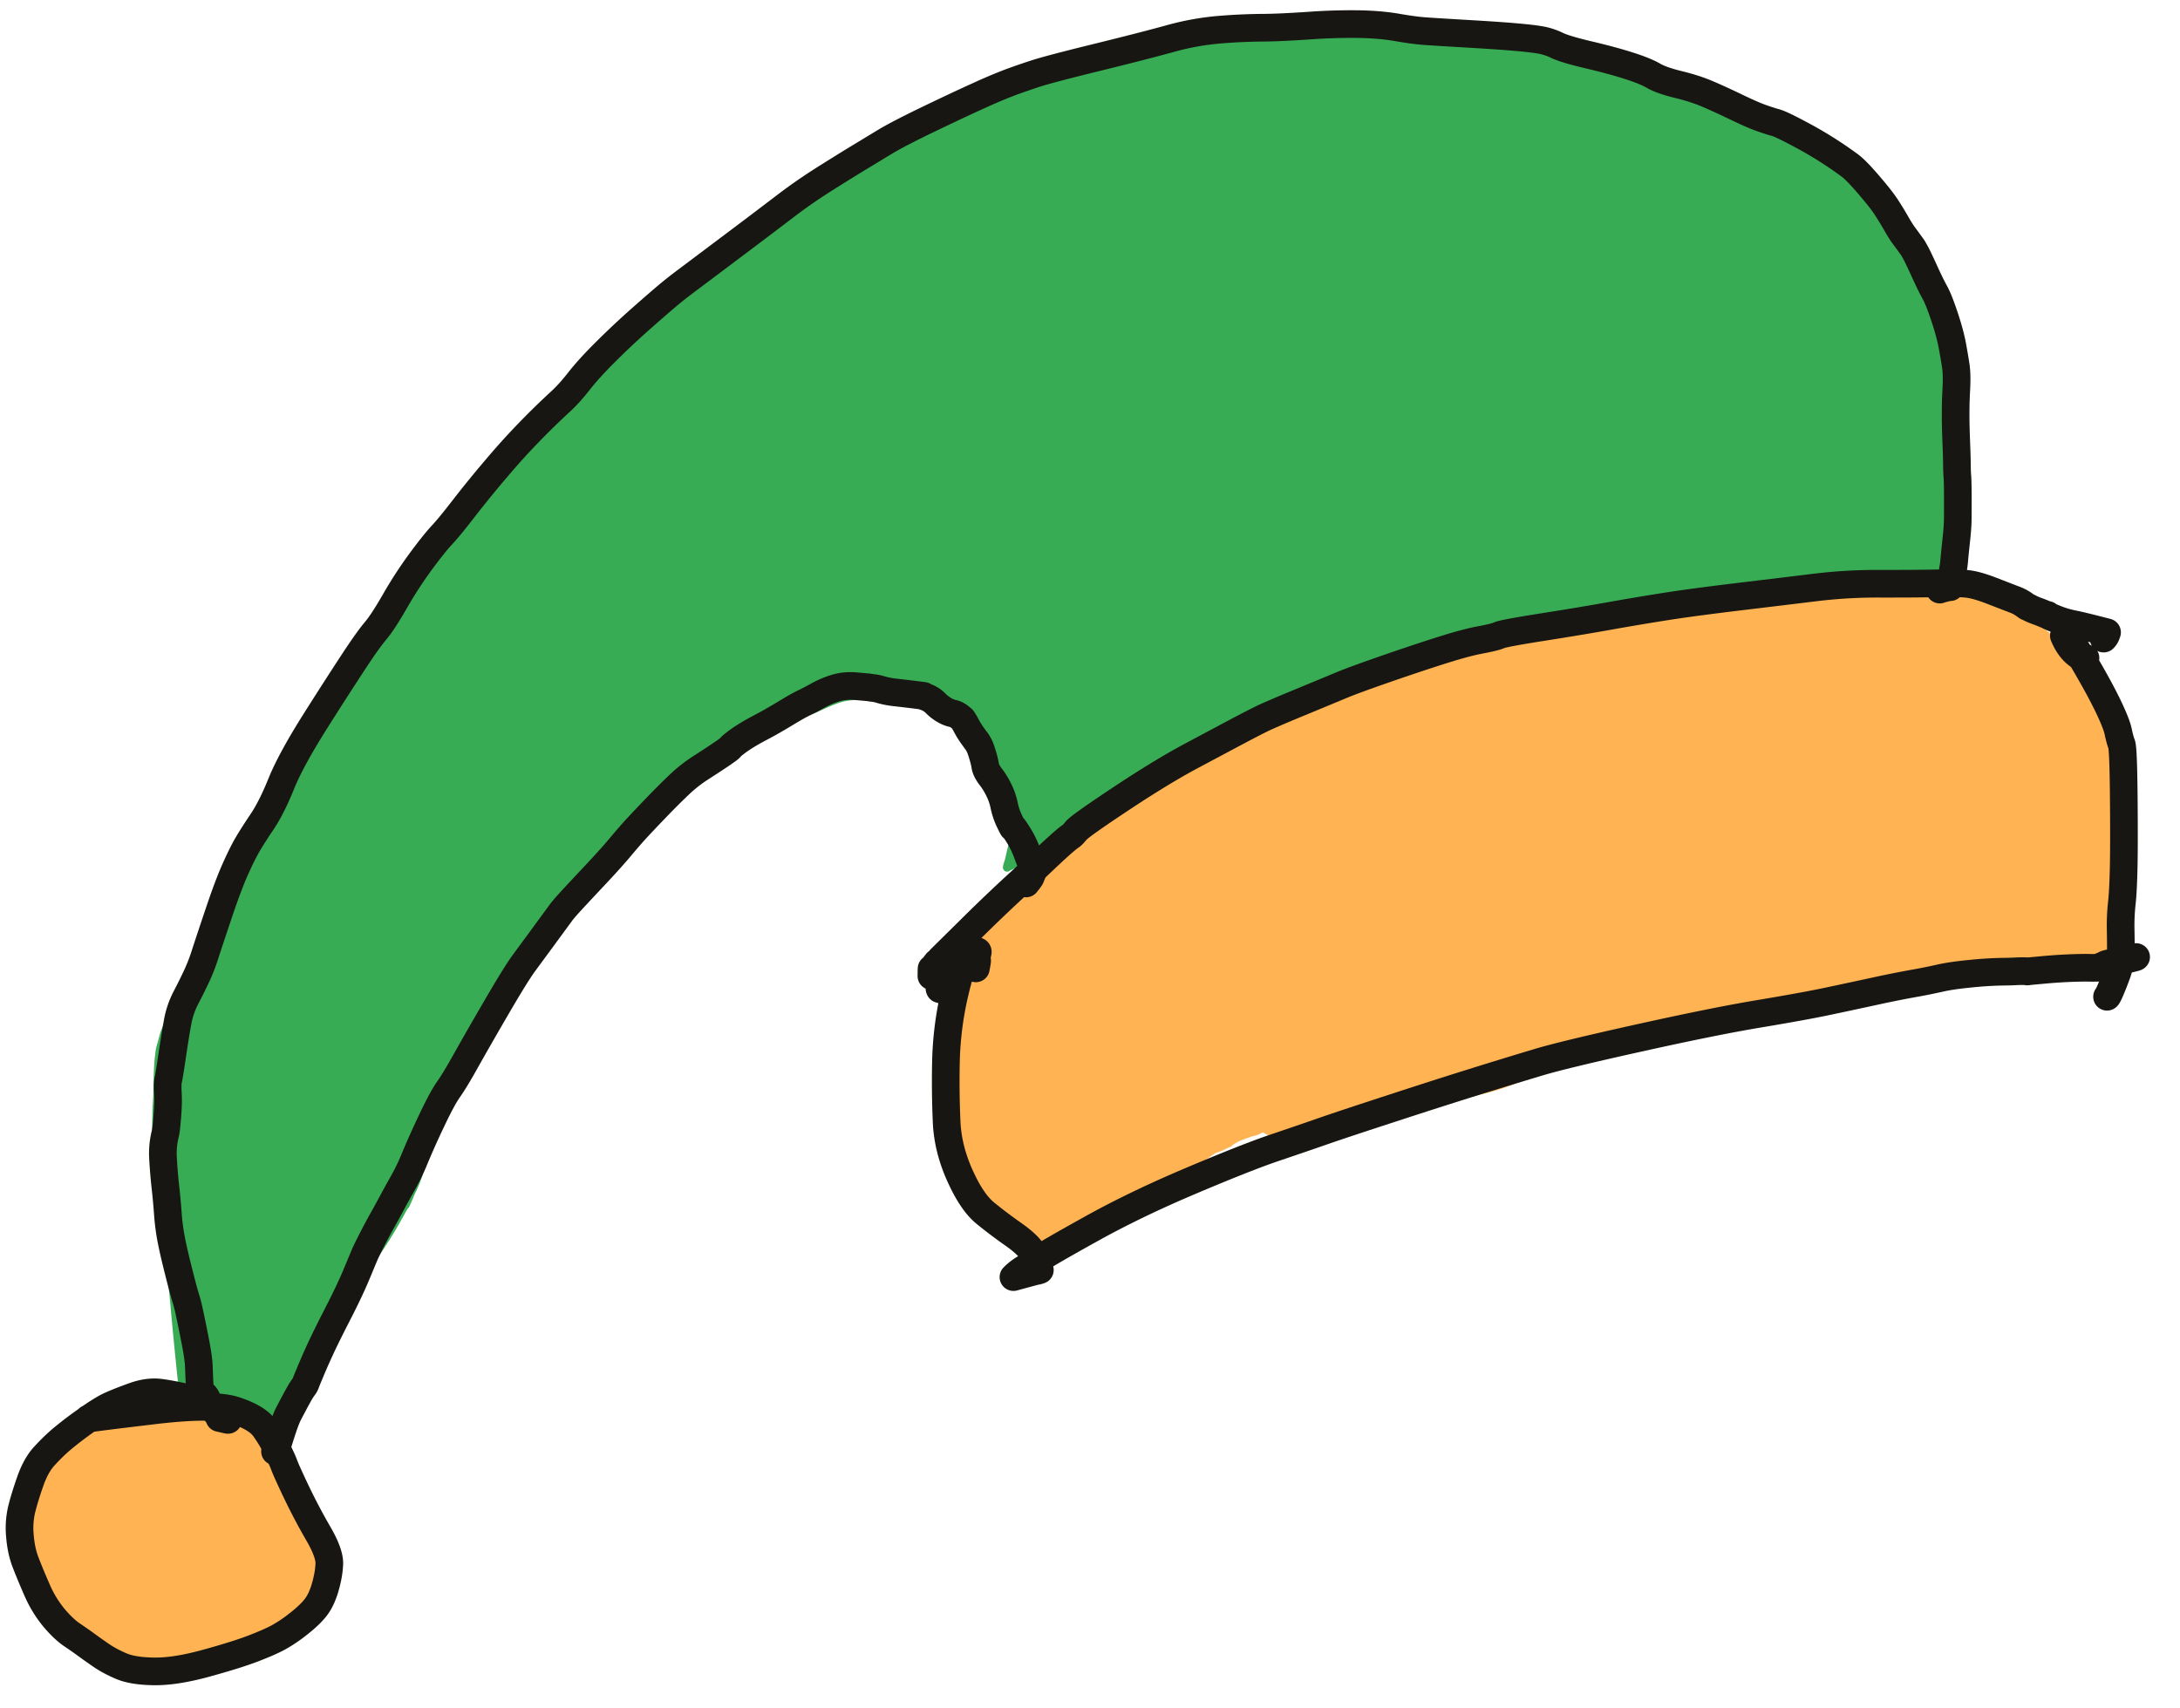 <svg width="134" height="105" xmlns="http://www.w3.org/2000/svg"><g fill="none" fill-rule="evenodd" stroke-linecap="round" stroke-linejoin="round"><path d="M59.725 58.2c-.007-.181-.011-.253-.012-.217.006-.022-.03-.075-.106-.161-.076-.086-.12-.09-.128-.013-.008.076-.006.1.006.074.012-.028-.107.345-.359 1.118-.252.772-.464 1.43-.636 1.978-.172.546-.28.972-.327 1.278-.045.305-.066.52-.063.644.004.123.005.265.004.425-.001.159 0 .259.005.3.005.04.007.1.005.182-.001.08.001.472.007 1.174.006.7.031 1.285.075 1.75.044.467.154 1.02.328 1.664l.451 1.64c.126.453.231.777.317.975a6.54 6.54 0 0 1 .315.87c.025.09.07.215.137.374.066.158.13.297.193.415.064.118.127.225.19.32.064.095.127.186.19.274a2.73 2.73 0 0 1 .147.225s0-.007-.004-.021c-.003-.015.03.049.097.19.068.143.243.448.524.916.28.467.445.792.493.976.048.183.198.378.451.585.254.206.444.357.57.453.128.095.217.157.268.185a.31.31 0 0 0 .148.042 2.73 2.73 0 0 0 .194-.003c-.018 0-.026.002-.023.006a.626.626 0 0 0 .104-.098.901.901 0 0 1 .082-.08l.1-.07c.06-.04.114-.076.161-.11s.071-.049.073-.045c.002.003.016-.01.044-.036l.248-.248a1.75 1.75 0 0 1 .486-.343 6.054 6.054 0 0 1 .644-.274c.076-.03.136-.047.18-.055a2.174 2.174 0 0 0 .132-.028c.007 0 .003 0-.01.004a3.664 3.664 0 0 1 .263-.04 3.468 3.468 0 0 1 .385-.08.631.631 0 0 0 .083-.015 10.154 10.154 0 0 0 .465-.032c.008-.001.009 0 .002.003.186-.018.259-.024.217-.017h.254c.166-.028.229-.04.19-.035.145-.038.316-.097.513-.18.198-.08.407-.204.627-.37.22-.164.404-.313.553-.447l.264-.236c.027-.024.095-.08.205-.168.11-.09.188-.152.234-.187a5.948 5.948 0 0 1 .403-.278 91.464 91.464 0 0 0 .932-.571c.044-.025.115-.062.215-.111.1-.05.191-.099.271-.147.08-.048.196-.114.348-.197.152-.084.293-.154.425-.212a8.63 8.63 0 0 0 .342-.16l.248-.121a2.862 2.862 0 0 0 .364-.211 17.657 17.657 0 0 1 .277-.194 38.933 38.933 0 0 0 .542-.383c.182-.132.316-.226.4-.282.085-.058.168-.102.248-.132a1.094 1.094 0 0 1 .12-.046c.017-.007.01-.004-.02.01-.032.014-.001.003.091-.032l.13-.05.14-.068c.097-.048.186-.09.264-.126a1.34 1.34 0 0 1 .121-.053c.004 0 0-.002-.009-.008-.008-.006.073-.063.245-.17.173-.108.353-.195.54-.262l.417-.152c.093-.034.171-.059.235-.073a.854.854 0 0 0 .11-.03c-.013.005.015-.001.083-.02.069-.017.25-.104.541-.26.088.066.103.087.043.065-.058-.023-.014.013.132.108a.676.676 0 0 0 .411.127c.128-.01.255-.013.38-.01.124.002.257.005.398.01.142.004.308-.014.5-.055.19-.042.356-.076.495-.102.139-.027.217-.04.233-.036.016.002.104-.015.262-.051.159-.036.635-.157 1.427-.362.792-.206 1.393-.338 1.802-.396.41-.06.889-.133 1.438-.223.55-.091 1.094-.185 1.632-.282a8.134 8.134 0 0 0 1.463-.395c.437-.167 1.014-.32 1.732-.46.719-.14 1.272-.266 1.66-.38.388-.113.8-.255 1.24-.425.44-.171.785-.29 1.036-.356a5.41 5.41 0 0 0 .704-.24c.218-.091.356-.147.412-.167l.37-.138c.19-.072.34-.13.45-.177.11-.048.17-.072.177-.072.007-.001.06-.03.16-.084.099-.056.32-.146.662-.27.343-.122.612-.214.807-.275a2.22 2.22 0 0 1 .32-.09 3.87 3.87 0 0 0 .421-.113 41.539 41.539 0 0 0 1.041-.323l.161-.046c.135-.04.316-.086.543-.14l.66-.153c.213-.05.362-.08.448-.09a10.455 10.455 0 0 1 .33-.031 17.09 17.09 0 0 1 .859-.104c.224-.022.394-.04.508-.057.116-.017.23-.024.342-.022.114.002.528-.06 1.242-.184a18.251 18.251 0 0 0 2.08-.488c.673-.201 1.159-.354 1.458-.46.3-.105.545-.177.733-.217.19-.04.31-.067.361-.08.05-.013.419-.08 1.104-.2.686-.121 1.272-.218 1.758-.29.487-.073.858-.138 1.114-.194.256-.058.413-.102.47-.133.058-.032.412-.111 1.06-.237a37.215 37.215 0 0 1 1.586-.278c.41-.06.796-.112 1.158-.156.363-.044.64-.09.83-.137.19-.048.352-.084.482-.107.13-.024.18-.034.148-.03l.885-.066a22.207 22.207 0 0 0 1.812-.207 50.549 50.549 0 0 1 1.36-.198 10.8 10.8 0 0 0 .68-.101c.131-.028.232-.045.302-.052.07-.008.122-.01.152-.008.032.002.037 0 .015-.007-.022-.006.018-.006.12 0 .1.008.336.013.706.017.37.002.614-.01.728-.038.114-.028.32-.073.62-.137l.74-.16c.194-.044.33-.07.408-.08a.955.955 0 0 1 .11-.012 1.81 1.81 0 0 0 .142-.018.872.872 0 0 1 .148-.015c-.002.003-.01.003-.023 0a11.943 11.943 0 0 1 .859-.013 6.229 6.229 0 0 0 .07 0h.447c-.01 0-.014-.002-.012-.004a.327.327 0 0 1 .097.023c.06.018.264-.026.61-.132a2.238 2.238 0 0 1 .051-.241c.026-.176.033-.235.023-.178l.02-.248c0-.008 0-.011-.004-.008.016-.188.022-.259.02-.211.032-.23.042-.31.031-.24.036-.156.05-.224.045-.203.037-.23.053-.33.05-.303-.005.027-.002-.006.01-.1.01-.094.018-.1.021-.018.004.082.01-.184.022-.798.012-.614.017-1.17.013-1.664a129.864 129.864 0 0 1-.003-1.664c0-.116.002-.23.006-.342.005-.113.008-.262.01-.447l.006-.415c.001-.091-.007-.18-.026-.267a12.477 12.477 0 0 0-.038-.174 14.332 14.332 0 0 1-.074-.434c.014.062.005-.042-.025-.312a9.156 9.156 0 0 0-.103-.715 8.237 8.237 0 0 1-.072-.426 3.361 3.361 0 0 1-.02-.228 6.77 6.77 0 0 0-.009-.134c0-.014.001-.016.005-.005a6.457 6.457 0 0 1-.055-.439 5.133 5.133 0 0 1-.03-.616 14.02 14.02 0 0 0-.006-.842 1.86 1.86 0 0 1-.004-.207c.003-.06.004-.12.004-.176 0-.058-.004-.122-.014-.194a5.752 5.752 0 0 0-.038-.268v.037c.002.03-.03-.182-.096-.64l-.147-1.008a8.178 8.178 0 0 0-.102-.56 49.02 49.02 0 0 1-.087-.386c-.022-.1-.04-.19-.053-.27a.513.513 0 0 0-.037-.146c-.01-.017-.012-.025-.005-.023.008 0-.013-.078-.064-.237a2.353 2.353 0 0 0-.143-.365 1.957 1.957 0 0 1-.09-.18 1.767 1.767 0 0 0-.076-.13 3.086 3.086 0 0 0-.264-.38l-.124-.172a1.143 1.143 0 0 0-.108-.146c-.07-.085-.1-.125-.09-.12-.05-.064-.106-.133-.166-.205a.828.828 0 0 1-.08-.102c.006.004.011.013.015.027.005.014-.07-.067-.226-.243a6.212 6.212 0 0 1-.53-.68 105.739 105.739 0 0 0-.126-.168 9.203 9.203 0 0 1-.126-.15 1.849 1.849 0 0 0-.113-.128 20.567 20.567 0 0 1-.25-.214.026.026 0 0 1 .005.01 4.24 4.24 0 0 1-.135-.153c-.09-.106-.12-.137-.087-.092.032.044.031.026-.003-.056a.584.584 0 0 0-.134-.201 3.168 3.168 0 0 0-.196-.17 4.819 4.819 0 0 0-.21-.16 7.48 7.48 0 0 1-.135-.097l-.005-.005a4.192 4.192 0 0 0-.535-.373 15.903 15.903 0 0 0-.742-.412 9.49 9.49 0 0 0-.503-.244l-.48-.214a8.097 8.097 0 0 1-.258-.12c-.024-.012-.143-.079-.359-.2a3.456 3.456 0 0 0-.618-.275c-.195-.064-.43-.135-.706-.214a2.768 2.768 0 0 1-.649-.262c-.157-.095-.31-.184-.46-.267-.15-.084-.206-.12-.17-.106.037.012-.017-.002-.163-.044a1.715 1.715 0 0 0-.297-.068 7.924 7.924 0 0 0-.356-.006 25.533 25.533 0 0 1-.578-.011 17.53 17.53 0 0 0-.523-.008 4.01 4.01 0 0 0-.712.105c-.326.068-.823.096-1.49.084a22.824 22.824 0 0 1-1.445-.058 8.128 8.128 0 0 0-.855-.041c-.014 0-.17 0-.47.003-.3.002-.548-.001-.746-.008a8.639 8.639 0 0 0-.836.025c-.36.024-.654.047-.883.069a18.933 18.933 0 0 1-.637.05l-.628.058c-.411.038-.951.059-1.62.063-.67.004-1.21.023-1.625.055-.414.032-.75.075-1.008.129a9.046 9.046 0 0 1-.662.119l-1.163.149a18.05 18.05 0 0 0-1.648.28 46.09 46.09 0 0 1-1.75.349c-.66.12-1.233.232-1.722.338-.488.104-.809.19-.96.258-.152.067-.772.209-1.862.426-1.09.216-1.925.373-2.505.47a9.843 9.843 0 0 0-1.45.336 1207.083 1207.083 0 0 0-1.349.444l-.58.188c-.161.052-.33.115-.505.189s-.519.184-1.03.329c-.512.145-1.192.35-2.04.616a41.908 41.908 0 0 0-3.208 1.127 6.136 6.136 0 0 0-.712.327l-.266.14a4.599 4.599 0 0 1-.262.136 5.269 5.269 0 0 0-.297.133l-.186.088a.592.592 0 0 0-.12.062c-.006.008-.364.147-1.074.415l-1.619.612c-.37.138-.743.299-1.119.48-.376.183-.65.309-.823.378-.172.069-.342.142-.51.218a56.945 56.945 0 0 1-.732.327 2.849 2.849 0 0 0-.239.106c-.111.053-.277.128-.499.224-.22.096-.574.243-1.06.443-.486.199-.896.398-1.23.598-.335.199-.69.418-1.063.656-.373.238-.62.39-.739.457l-.652.357a12.65 12.65 0 0 0-1.094.692 33.29 33.29 0 0 0-1.149.833c-.351.267-.74.626-1.169 1.076-.428.45-.862.853-1.303 1.21-.44.358-.801.656-1.082.895s-.519.435-.713.589c-.193.153-.39.32-.593.5a5.036 5.036 0 0 0-.632.654c-.001 0-.002 0-.004.004a.123.123 0 0 1-.006.008l.013-.015c.01-.014.01-.014-.002 0a1.553 1.553 0 0 0-.058.072 11.033 11.033 0 0 1-.178.222c.004-.004.003-.001-.004.009l.032-.04c.028-.037-.015.012-.129.147-.113.134-.183.207-.209.217M10.396 87.018l.03-.134a4.926 4.926 0 0 1-.03-.268c0-.013-.01-.006-.03.02-.154-.092-.214-.127-.18-.103-.068-.08-.3-.137-.696-.173a3.182 3.182 0 0 0-1.036.052c-.294.07-.528.132-.702.183-.173.05-.497.176-.973.376-.475.2-.878.394-1.209.58a7.139 7.139 0 0 0-.763.479 7.173 7.173 0 0 0-.889.777l-.164.158a5.443 5.443 0 0 0-.222.226l.005-.005a7.74 7.74 0 0 0-.246.259c-.11.119-.196.211-.262.277a233.739 233.739 0 0 1-.373.38l-.132.143c-.051.056-.074.087-.07.095.005.006.01.001.014-.015.005-.016-.092.093-.29.329-.2.235-.389.558-.569.969-.18.41-.311.841-.394 1.29-.082.45-.126.835-.132 1.157-.005.32.031.598.11.833.077.234.15.408.216.52a4.327 4.327 0 0 1 .277.529 2.694 2.694 0 0 1 .097.22 1.676 1.676 0 0 0 .092.155l.073.116c.003.004 0 .004-.006 0-.006-.002.006.01.036.036.03.026.12.146.27.36.15.215.265.394.341.538.078.143.123.237.137.282.015.045.032.09.052.134.02.044.036.076.044.096a4.179 4.179 0 0 0 .052.104c-.007-.016.02.028.081.13.06.102.126.193.196.27.07.08.113.123.126.13.014.008.065.073.155.196.09.122.204.241.34.357.136.116.245.204.326.266a.911.911 0 0 0 .135.093c.008 0 .047.02.117.06l.124.069c.013.005.03.015.05.03.022.014.027.013.015-.005-.011-.018.074.008.255.08.182.07.343.16.484.269.142.109.264.207.367.295.104.087.202.157.296.21.094.054.141.08.143.08l.05.023a2.33 2.33 0 0 0 .132.058c-.004-.004-.004-.002.002.004.007.006.004.002-.01-.011-.013-.014.025.01.113.072.088.06.17.12.248.175.077.055.129.09.155.104a3.248 3.248 0 0 0 .312.136c.083.032.137.056.162.072.025.016.025.015 0-.003-.024-.02-.01 0 .043.056.054.056.12.108.198.157l.115.069a37.919 37.919 0 0 0 .393.158 1.335 1.335 0 0 0 .164.059c.004.003.006.002.008-.004s.022.004.062.03.136.066.288.122c.152.054.367.092.645.112.279.02.495.033.647.039.153.006.29.01.41.009a53.836 53.836 0 0 1 .39-.001h-.01.43a.273.273 0 0 0 .085-.008c.012-.006.008-.006-.012 0-.018.007.037 0 .166-.018.13-.02.241-.038.333-.056a14.345 14.345 0 0 1 .374-.07 30.57 30.57 0 0 0 .224-.042 100.504 100.504 0 0 0 .425-.1.489.489 0 0 0 .056-.015.894.894 0 0 1 .08-.027c.042-.014.043-.013.003.004-.04.016.1-.036.424-.156a27.423 27.423 0 0 1 1.19-.413c.09-.028.168-.051.235-.068a.892.892 0 0 1 .077-.02 3.486 3.486 0 0 0 .238-.012.335.335 0 0 0 .041-.006.107.107 0 0 0 .022-.008.143.143 0 0 1 .043-.007c.022-.001.182-.041.48-.12.299-.08.54-.15.724-.214.184-.064.312-.115.385-.153a5.482 5.482 0 0 1 .176-.092 9.721 9.721 0 0 0 .315-.183 4.12 4.12 0 0 0 .074-.046 7.576 7.576 0 0 0 .313-.182c.097-.06.156-.094.176-.106.02-.012.06-.038.117-.08.057-.04.126-.092.207-.153a50.027 50.027 0 0 0 .45-.338 21.563 21.563 0 0 0 .151-.111c-.004.002.04-.04.134-.125.094-.086.132-.123.114-.112-.018.01-.016.005.004-.015.02-.021.049-.053.083-.097a5.374 5.374 0 0 0 .312-.444.567.567 0 0 0 .057-.105c.002-.01.002-.008 0 .008s.009-.005.031-.061a1.15 1.15 0 0 0 .083-.313l.021-.137c.005-.022.01-.029.014-.02.005.01.025-.069.06-.237.034-.168.05-.35.05-.544a46.752 46.752 0 0 1-.003-.651v-.575c0 .02 0 .02 0 0v-.176.016-.041c0-.03-.002-.044-.008-.042-.005 0-.006.01-.003.026s.013-.1.031-.35a2.16 2.16 0 0 0-.044-.67 1.947 1.947 0 0 0-.148-.436 5.072 5.072 0 0 1-.163-.318 10.915 10.915 0 0 0-.275-.434l-.25-.387a3.433 3.433 0 0 1-.177-.301 10.51 10.51 0 0 1-.075-.12 3.038 3.038 0 0 0-.105-.164 11.68 11.68 0 0 1-.193-.29c.012.021-.024-.03-.11-.151-.086-.123-.24-.41-.46-.858-.221-.45-.382-.793-.482-1.031a21.395 21.395 0 0 0-.276-.628.61.61 0 0 1-.058-.113 1.818 1.818 0 0 1-.046-.102 11.891 11.891 0 0 1-.222-.423l.007.017a.03.03 0 0 0 .003.004l-.007-.014.001.002a9.224 9.224 0 0 0-.169-.312l.013.03-.022-.043a5.957 5.957 0 0 0-.19-.36.562.562 0 0 0-.02-.041 2.24 2.24 0 0 0-.18-.194c-.065-.062-.096-.088-.092-.076.004.01.007.015.007.013a.29.29 0 0 0-.064-.042 1.575 1.575 0 0 0-.202-.098c-.006-.003-.008-.003-.006 0 .003.002-.008-.002-.033-.013a36.302 36.302 0 0 1-.302-.15 14.597 14.597 0 0 0-.433-.206 2.312 2.312 0 0 1-.303-.157l-.116-.084a1.943 1.943 0 0 0-.246-.155 1.708 1.708 0 0 0-.405-.143c-.026-.003-.033-.007-.022-.013.012-.007-.057-.014-.209-.021a6.307 6.307 0 0 0-.377-.01 7.232 7.232 0 0 1-.217 0l-.204.009a.734.734 0 0 1-.106.144" stroke="#FFB352" stroke-width=".5" fill="#FFB352" fill-rule="nonzero"/><path d="m11.451 85.573.001.006c0 .004-.009.071-.029.203a2.866 2.866 0 0 1-.076.09c-.053-.047-.148-.758-.285-2.134a369.99 369.99 0 0 1-.317-3.293 89.283 89.283 0 0 0-.175-1.796 14.765 14.765 0 0 0-.066-.551c-.002.01-.028-.206-.078-.65-.05-.443-.102-.852-.156-1.226a87.136 87.136 0 0 1-.129-.911 7.11 7.11 0 0 1-.06-.66c-.001.005 0-.036.004-.122.005-.086-.055-.552-.18-1.396a30.439 30.439 0 0 1-.248-2.106 15.098 15.098 0 0 1-.057-1.168l.01-.481c0-.102 0-.107-.005-.017-.005.089-.005.012 0-.23l.012-.691c.004-.218.01-.392.02-.523a20.613 20.613 0 0 0 .038-.672 37.268 37.268 0 0 1 .033-1.342c.016-.358.032-.615.048-.771l.048-.423a2.72 2.72 0 0 1 .088-.422 3.87 3.87 0 0 0 .05-.174c-.012.039-.003.009.025-.091.029-.1.054-.198.075-.292a3.18 3.18 0 0 1 .16-.451c.086-.206.17-.381.252-.525.082-.144.12-.215.113-.214-.006 0-.01.005-.012.015-.001.008.004.002.016-.02.012-.02.006-.014-.017.022s.017-.036.121-.216a23.315 23.315 0 0 0 .468-.843 2.455 2.455 0 0 1 .051-.093 30.673 30.673 0 0 0 .292-.55 45.127 45.127 0 0 1 .404-.897c.14-.304.25-.546.327-.727a18.31 18.31 0 0 1 .285-.638 11.056 11.056 0 0 0 .12-.274 1.19 1.19 0 0 1-.008.026 16.38 16.38 0 0 1 .409-.897c.14-.291.245-.497.311-.62.067-.122.127-.237.18-.344.054-.107.096-.188.126-.243.03-.056.054-.1.07-.133a.432.432 0 0 1-.03.07c-.037.079.047-.07.253-.445.206-.377.364-.684.475-.922.112-.238.202-.426.27-.563a8.496 8.496 0 0 0 .244-.544c-.016.038.009-.011.074-.146a9.51 9.51 0 0 0 .303-.76c.136-.37.239-.662.31-.875.07-.214.112-.35.128-.404.016-.056.048-.158.095-.306s.068-.22.064-.216a.709.709 0 0 1 .037-.123l.097-.291c.036-.11.06-.185.076-.227a1.4 1.4 0 0 1 .045-.117c.015-.034.026-.045.033-.031.008.014.057-.133.148-.441.092-.308.232-.683.42-1.127a9.98 9.98 0 0 1 .558-1.132c.184-.311.33-.557.44-.74a5.74 5.74 0 0 1 .201-.32c.024-.03.05-.07.08-.121.03-.051.063-.111.1-.18a.924.924 0 0 1 .065-.111c.006-.006-.002.009-.023.044-.02.035.132-.189.456-.671a47.93 47.93 0 0 1 1.15-1.622c.44-.6.787-1.096 1.041-1.488.254-.394.435-.684.541-.87l.24-.424c.053-.095.1-.172.141-.232a6.16 6.16 0 0 0 .183-.287c-.01.014-.01.01 0-.012a4.53 4.53 0 0 1 .145-.247c.086-.142.14-.228.164-.257.024-.03.031-.04.023-.028-.008.01.02-.031.084-.126l.142-.208c.03-.044.096-.124.196-.24l.182-.215a3.438 3.438 0 0 1 .453-.563c.042-.042.278-.305.707-.788.43-.484.779-.894 1.048-1.23.269-.334.49-.6.662-.795.172-.196.252-.28.24-.251-.013.028.306-.406.956-1.302.65-.897 1.186-1.638 1.606-2.222a35.98 35.98 0 0 1 1.15-1.521c.345-.43.665-.812.961-1.15.296-.337.56-.653.794-.95l.516-.652c.11-.14.204-.256.28-.35a9.863 9.863 0 0 0 .275-.34.12.12 0 0 1-.023.023c-.012.009.033-.047.134-.168l.207-.248c.037-.044.048-.054.033-.032a.35.35 0 0 0-.03.049c-.007.01.154-.19.481-.603.328-.413.737-.874 1.23-1.383.491-.51.855-.884 1.091-1.125a18.919 18.919 0 0 1 .785-.761c.01-.01.08-.063.208-.161l.225-.178c.023-.02.052-.042.086-.066l.088-.066a8.42 8.42 0 0 1 .25-.174c.144-.098.37-.256.68-.476a43.618 43.618 0 0 0 1.056-.774c-.04.027.107-.078.44-.314a52.6 52.6 0 0 0 .895-.653 22.138 22.138 0 0 0 .836-.647l.09-.07a32.643 32.643 0 0 0 1.954-1.694l.424-.387c.19-.174.352-.316.483-.428a3.957 3.957 0 0 1 .268-.218 44.553 44.553 0 0 0 .567-.456.434.434 0 0 1 .091-.07c-.003.007-.01.012-.02.015-.01.002.166-.145.527-.441.362-.297.88-.691 1.553-1.183.674-.493 1.16-.855 1.458-1.087.298-.233.64-.475 1.024-.727.385-.252.715-.463.99-.632.276-.17.493-.292.65-.367a17.055 17.055 0 0 0 .362-.175 5.67 5.67 0 0 0 .315-.134c.212-.093.65-.33 1.313-.713.664-.382 1.171-.67 1.521-.863.35-.194.603-.343.757-.447a5.42 5.42 0 0 1 .293-.191c.04-.023.08-.045.122-.065a53.44 53.44 0 0 0 .421-.207c-.02.008.104-.05.371-.175.268-.126.602-.293 1.002-.501.4-.21.971-.485 1.713-.827a89.168 89.168 0 0 1 1.58-.716c.31-.136.588-.255.833-.36.246-.103.445-.188.597-.254.152-.066.354-.161.606-.286.252-.125.438-.221.56-.29a3.11 3.11 0 0 1 .38-.18c.131-.054.199-.078.202-.073.004.004.017.002.041-.005l-.043.014c-.052.017.096-.014.445-.093l.797-.182a6.26 6.26 0 0 0 .46-.121 16.49 16.49 0 0 0 .49-.157c-.028.009-.013.006.047-.01.06-.017.085-.026.074-.028l.022.005c.026.004.168-.038.426-.126s.49-.171.693-.25a9.548 9.548 0 0 1 .626-.221l.033-.011c.036-.012.026-.01-.03.006-.057.016.034-.022.273-.114.24-.092.441-.164.603-.214a6.66 6.66 0 0 0 .35-.115.666.666 0 0 1 .07-.02c.014-.003.105-.033.272-.09.168-.057.25-.083.25-.078 0 .004.03-.002.091-.02a3.694 3.694 0 0 1 .288-.067c.039-.01.034-.01-.014 0l.122-.025a14.3 14.3 0 0 1 .395-.078c.136-.026.198-.04.188-.042-.01-.002.006-.008.046-.017.04-.01.098-.026.173-.05a32.496 32.496 0 0 1 .572-.165l.374-.062a2.923 2.923 0 0 0 .403-.148.849.849 0 0 1 .174-.046l.118-.022a21.311 21.311 0 0 1 .79-.19c.096-.015.267-.064.512-.147l.242-.082.416-.097c.02-.004.005-.006-.048-.004.077-.024.23-.06.461-.106.23-.048.325-.067.281-.057a130.26 130.26 0 0 0 .758-.13c.168-.031.24-.039.216-.023.023-.03.108.022.254.152.147.129.417.268.81.417.393.148.743.2 1.05.154a49.748 49.748 0 0 0 .933-.151 312.501 312.501 0 0 0 .988-.166c.242-.04.44-.079.593-.115.154-.037.309-.076.466-.116.158-.042.232-.06.22-.055-.011.005-.013.007-.007.005a13.2 13.2 0 0 1 .347-.064c.07-.02.226-.026.47-.02.242.005.358.01.348.014.309.06.408.078.297.052a6.14 6.14 0 0 0 .193.037c.156.03.258.05.306.062.049.01.063.01.043-.001.3-.003.405-.008.316-.016l.458-.093c.024-.005.008-.004-.049.004.234.038.335.058.304.06.04.01.128.03.265.057.138.026.194.035.17.027-.025-.01-.036-.01-.032-.003.004.007.102.004.292-.01.19-.015.29-.022.3-.021a.375.375 0 0 0-.073-.01c.418-.095.561-.137.43-.123.262-.046.403-.07.422-.072.02-.004.012-.006-.025-.008l.387.01c.01 0 .006-.001-.015-.004.246.012.366.023.362.033.117.043.176.06.176.05 0-.01.21.015.625.074.416.059.7.118.853.178.153.058.33.115.53.169.2.054.356.09.465.108.11.018.127.007.053-.031-.074-.038.015-.032.268.019.254.05.53.1.831.149.3.048.623.095.966.14.343.047 1.036.098 2.078.154 1.044.054 1.836.133 2.378.236.542.102.952.232 1.228.39.276.157.52.307.734.449.214.142.476.26.784.354a21.513 21.513 0 0 0 1.541.41c.139.028.242.048.31.06.068.01.152.018.252.022.1.003.137.002.11-.003-.028-.006-.011-.005.05.003a.45.45 0 0 0 .137 0c.03-.005.147-.01.347-.01a3.165 3.165 0 0 1 .704.066l-.014-.008c-.006-.005.023.003.086.024.064.02.154.066.272.138a3.593 3.593 0 0 0 .137.083l.05.05c.03.03.102.085.215.163.114.078.17.114.168.109a.02.02 0 0 0-.01-.013 121.219 121.219 0 0 0 .42.236c.067.038.092.05.074.038.454.213.646.292.575.238-.07-.054-.067-.066.011-.035a.41.41 0 0 1 .137.07c.013.016.125.056.337.12.212.063.379.11.501.142.122.03.179.044.17.039a39.851 39.851 0 0 1 1.018.261 6.667 6.667 0 0 1 .956.358c.196.09.377.173.543.247.167.074.337.146.51.218.171.072.275.118.31.14.034.02.124.06.27.117.145.057.295.134.447.23.152.098.275.182.37.252.093.07.128.1.102.092-.026-.008-.022-.011.01-.008.033.002.282.208.746.618.465.41.907.84 1.325 1.293.419.452.74.785.963 1 .223.216.411.429.565.64.154.21.227.312.22.306-.009-.007-.011-.005-.009.007.003.01-.008.007-.032-.011s.159.202.55.659c.39.457.703.849.936 1.176.233.326.376.54.428.64.054.101.12.22.197.355.079.134.127.214.145.238a.393.393 0 0 0 .023.03.664.664 0 0 0 .024.053c.018.039.164.237.437.594.274.356.526.687.757.993.232.304.378.508.438.612.062.102.127.209.197.32.07.11.11.174.118.192.009.018.009.02 0 .008l.221.326c.156.23.284.422.384.576.1.154.189.316.263.487.075.17.107.248.096.23-.01-.02-.009-.025.005-.017.015.006.107.342.275 1.007.17.665.32 1.327.452 1.985.133.658.212 1.145.238 1.46a61.03 61.03 0 0 1 .086 1.104c.007.104.008.235.002.393-.006.157 0 .344.02.56.018.216.035.45.05.706.015.255.025.449.031.582.007.133.007.236.007.31l-.006.256c-.002.097-.006.131-.013.103-.007-.028-.013-.019-.018.029-.004.047-.017.04-.038-.021-.02-.062-.027.295-.02 1.069.007.773.018 1.333.032 1.679.015.346.004.597-.034.753-.036.156-.07.308-.1.457-.031.148-.049.222-.053.222-.004-.001-.004-.011 0-.03a.65.65 0 0 0-.044.129c-.032.106-.067.215-.103.328-.036.112-.05.161-.044.147.007-.015-.001-.006-.024.027a1.292 1.292 0 0 0-.1.29 2.855 2.855 0 0 0-.09.519 7.56 7.56 0 0 0-.027.492l-.005.197a.289.289 0 0 0-.009-.06c-.006-.026-.007.01-.004.108a2.07 2.07 0 0 1-.06.453 2.272 2.272 0 0 1-.067.28c0-.018-.008-.002-.027.047l-.054.148a.623.623 0 0 0-.029.082c0-.007-.001-.008-.003-.003a.084.084 0 0 0-.002.02v-.02c-.002-.02-.011.004-.029.075a4.8 4.8 0 0 0-.07.409c-.062 0-.072.005-.032.013.04.007-.024.017-.195.029a2.34 2.34 0 0 1-.503-.02 9.96 9.96 0 0 0-.295-.043c-.032-.003-.026-.001.018.005l-.157-.02a150.019 150.019 0 0 1-1.478-.203 8.944 8.944 0 0 0-.39-.054c-.068-.007-.095-.003-.08.013.014.015.042.01.082-.017.04-.026-.16-.03-.605-.012-.444.018-.833.06-1.169.127-.336.067-.573.116-.712.147a9.004 9.004 0 0 1-.593.109l-.376.063a1759.944 1759.944 0 0 1-3.104.522c-.034.005-.026.001.023-.011.05-.014-.262.042-.936.168-.672.125-1.301.23-1.887.316-.584.085-1.32.175-2.208.269-.888.094-1.586.188-2.096.28-.51.092-1.383.234-2.619.424-1.236.189-2.236.361-3 .517-.764.155-1.312.317-1.643.485-.331.168-1.703.46-4.115.873s-4.235.729-5.47.948a88.608 88.608 0 0 0-2.699.508c-.563.12-.978.226-1.244.32a13.9 13.9 0 0 1-1.125.323 9.534 9.534 0 0 0-1.513.528c-.525.23-.947.435-1.267.616-.32.18-.674.381-1.064.603a272.197 272.197 0 0 1-1.36.769 11.42 11.42 0 0 0-.205.113c-.088.05-.175.105-.259.167-.084.06-.346.203-.788.426a9.792 9.792 0 0 0-1.09.626c-.285.194-.428.3-.428.319 0 .018-.217.213-.652.583-.434.37-.805.668-1.113.896a6.226 6.226 0 0 0-.903.826c-.294.323-.55.582-.769.778a3.32 3.32 0 0 1-.529.406l-.393.22c-.128.07-.252.143-.374.216-.12.073-.142.09-.066.05a12.665 12.665 0 0 1-.908.469c-.242.112-.429.2-.56.267l-.31.152c-.075.034-.107.052-.097.052.01 0 .02-.006.028-.02.008-.013-.072.037-.24.15a6.925 6.925 0 0 0-.354.25.465.465 0 0 1-.093.069c.006-.008 0-.006-.02.006s-.096.076-.229.192-.424.334-.873.655a8.61 8.61 0 0 1-1.136.71c-.308.153-.516.238-.622.254l-.363.048a1.071 1.071 0 0 0-.212.035c-.005.007.016-.004.063-.033.048-.03-.107.045-.465.225a1.09 1.09 0 0 1 .063-.261c.035-.097.074-.242.116-.435.042-.193.082-.365.12-.515a4.6 4.6 0 0 0 .072-.307c.018-.08.054-.196.108-.348.054-.153.07-.43.052-.832a11.7 11.7 0 0 0-.159-1.52 2.281 2.281 0 0 0-.076-.263 2.75 2.75 0 0 1-.08-.284 1.004 1.004 0 0 0-.066-.207c-.024-.053-.031-.08-.02-.083.012-.003-.03-.136-.125-.398a4.395 4.395 0 0 0-.417-.827c-.182-.29-.298-.456-.349-.498a1.536 1.536 0 0 1-.22-.26 26.125 26.125 0 0 1-.183-.254.374.374 0 0 0-.073-.082c-.021-.016-.028-.03-.02-.04.008-.009-.037-.083-.137-.221a2.474 2.474 0 0 0-.379-.407 1.805 1.805 0 0 0-.328-.246 9.13 9.13 0 0 1-.54-.286c-.16-.09-.23-.124-.207-.1.022.024.034.035.036.033-.228-.186-.312-.235-.25-.145-.065-.046-.085-.05-.06-.01.024.038.027.049.007.032a.957.957 0 0 1-.042-.04 7.89 7.89 0 0 0-.502-.428c-.147-.117-.205-.147-.173-.091.032.056.03.067-.006.035a10.326 10.326 0 0 1-.379-.366 9.342 9.342 0 0 0-.208-.205 6.924 6.924 0 0 0-.302-.255c-.158-.131-.244-.2-.257-.207a58.285 58.285 0 0 0-.26-.178c-.176-.124-.23-.14-.158-.05.072.09.064.1-.025.033a4.813 4.813 0 0 0-.382-.254 1.179 1.179 0 0 0-.408-.176 4.152 4.152 0 0 0-.689-.03l-.012.006c.01-.004-.344.06-1.06.196-.718.135-1.248.215-1.592.24-.343.024-.7.109-1.072.256-.372.147-.761.318-1.168.512-.406.194-2.13.664-5.17 1.408-.093.176-.13.23-.115.16a3.179 3.179 0 0 0-.769.47c-.187.165-.606.49-1.256.975-.65.484-1.14.843-1.47 1.076-.33.232-.519.345-.567.338-.048-.008-.385.295-1.01.909-.627.612-1.1 1.132-1.42 1.559-.322.426-.56.756-.714.988-.153.232-.432.649-.837 1.25-.404.6-.844 1.227-1.318 1.88a66.892 66.892 0 0 1-1.17 1.572 9.752 9.752 0 0 0-.759 1.116c-.2.348-.378.637-.538.867-.16.228-.289.425-.387.59a80.244 80.244 0 0 0-.494.832c-.126.216-.234.392-.324.53s-.17.265-.242.38c-.071.117-.1.167-.085.15.014-.015.006-.004-.024.033-.03.036-.133.213-.31.532a19.38 19.38 0 0 0-.426.803c-.106.217-.172.35-.198.4a1.038 1.038 0 0 0-.068.18c-.02.073-.116.252-.287.538-.171.285-.425.693-.763 1.225-.337.53-.596.963-.776 1.299-.18.334-.31.6-.39.797-.081.196-.161.398-.24.604l-.21.534c-.06.15-.22.416-.479.796-.258.38-.526.916-.804 1.606-.277.689-.468 1.235-.574 1.638a8.392 8.392 0 0 1-.299.96 8.41 8.41 0 0 1-.24.556 6.107 6.107 0 0 0-.15.325l-.128.305c-.05.12-.085.197-.103.23l-.057.108c-.02.038-.022.032-.005-.018.017-.05-.096.145-.339.584a27.948 27.948 0 0 1-1.779 2.83c-.082.107-.16.219-.233.335-.073.116-.11.173-.11.169 0-.004-.065.129-.194.4-.128.27-.227.48-.298.627a3.402 3.402 0 0 1-.285.505l-.01.008c-.01.008-.007-.007.007-.044.014-.038-.038.035-.158.218-.118.182-.216.333-.294.45a3.458 3.458 0 0 0-.142.23c-.018.036-.029.047-.03.034-.003-.013.005-.027.023-.042.02-.016-.134.214-.46.69a57.225 57.225 0 0 1-1.17 1.637 43.123 43.123 0 0 0-.944 1.31c-.174.26-.268.413-.28.459a.32.32 0 0 1-.03.087c-.009.012-.041.1-.099.263a10.14 10.14 0 0 1-.107.298l-.008.037a4.18 4.18 0 0 1-.042.132c-.021.064-.07.183-.146.357a6.87 6.87 0 0 0-.112.263c-.104.229-.152.334-.142.315l.018-.034-.16.3c-.11.203-.15.278-.123.225.028-.054.039-.074.033-.06a.938.938 0 0 1-.1.136c-.06.075-.116.143-.166.203-.05.059-.07.09-.06.094-.134.199-.219.329-.255.389-.036.06-.055.084-.058.072a.489.489 0 0 0-.085.038c.03.18.046.277.05.287.002.01 0 .023-.007.04a.53.53 0 0 0-.023.106l-5.143-2.445Z" stroke="#38AC54" stroke-width=".5" fill="#38AC54" fill-rule="nonzero"/><path d="M59.983 59.532c.075-.392.097-.544.067-.455v-.507c.025.057.043.042.053-.045.01-.088-.135-.067-.437.06-.302.13-.625.928-.969 2.397a20.499 20.499 0 0 0-.552 4.313 55.628 55.628 0 0 0 .045 3.734c.056 1.083.329 2.167.82 3.253.49 1.086 1.006 1.85 1.548 2.292.542.442 1.105.869 1.691 1.279.586.41.975.764 1.168 1.062.194.297.298.48.31.549M58.541 61.105c-.04.01-.052.016-.039.019a2.168 2.168 0 0 0-.23-.111l-.41-.188c-.107-.05-.14-.07-.1-.062.039.006.043.021.011.045-.031.023-.016-.113.045-.408.062-.296.07-.393.028-.292-.042.1-.023.1.058-.001.08-.102.15-.177.21-.224.058-.048.12-.112.183-.194.064-.082.088-.118.072-.107 0-.012.013-.053.038-.123.01 0 .02-.022.03-.066.012 0 .025-.012.037-.034.013 0 .036.014.07.044a.536.536 0 0 1 .102.129" stroke="#171612" stroke-width="1.7"/><path d="M58.264 60.196c-.242.002-.347-.004-.315-.017.088.02.062.012-.077-.024a21.46 21.46 0 0 0-.62-.152c.004-.407.009-.54.014-.401.283-.381.382-.51.296-.385.182-.18.265-.268.25-.262.107-.108.715-.708 1.821-1.801a102.178 102.178 0 0 1 2.74-2.625c.719-.656 1.309-1.204 1.77-1.643.462-.44.833-.781 1.112-1.026.28-.246.462-.393.544-.443.084-.05.2-.168.347-.353.148-.186 1.062-.836 2.741-1.95 1.68-1.115 3.124-1.994 4.33-2.638 1.208-.644 2.14-1.142 2.8-1.492.66-.35 1.17-.614 1.53-.79.36-.176 1.146-.515 2.357-1.015 1.212-.5 2.06-.852 2.546-1.055.486-.203 1.332-.515 2.538-.935 1.206-.421 2.352-.805 3.438-1.152 1.086-.348 1.936-.58 2.55-.694.615-.116 1.009-.213 1.182-.293.174-.08 1.058-.246 2.65-.496 1.593-.251 2.957-.478 4.092-.681 1.135-.204 2.274-.396 3.417-.576 1.144-.181 2.689-.388 4.636-.622 1.948-.234 3.52-.424 4.714-.571a32.077 32.077 0 0 1 3.952-.218c1.44.002 2.597-.006 3.47-.024.874-.02 1.498-.006 1.871.039.373.044.864.184 1.472.42a519.7 519.7 0 0 0 1.337.516 2.7 2.7 0 0 1 .634.32c.14.105.212.155.213.15a.908.908 0 0 1 .185.085c.122.06.261.12.417.176.156.056.3.113.433.169.133.056.2.08.204.07.004-.011.019 0 .046.032.028.03.204.11.53.237.326.126.664.223 1.012.292.349.068 1.04.237 2.073.505 0 .01-.017.06-.052.148a.717.717 0 0 1-.158.237M63.765 78.127c.435-.13-.055 0-1.47.385.215-.216.46-.404.736-.564.276-.161.573-.354.891-.58.318-.225 1.377-.837 3.175-1.835 1.799-1 3.835-1.98 6.107-2.942 2.273-.962 3.987-1.64 5.142-2.03 1.156-.391 2.16-.735 3.015-1.033.855-.298 2.405-.811 4.65-1.541a366.785 366.785 0 0 1 8.484-2.662c1.02-.311 3.089-.812 6.203-1.503 3.115-.692 5.585-1.19 7.411-1.494 1.826-.305 3.205-.555 4.136-.751.932-.196 1.894-.402 2.885-.617a67.402 67.402 0 0 1 2.434-.491 35.141 35.141 0 0 0 1.661-.331c.476-.11 1.1-.201 1.874-.276a23.25 23.25 0 0 1 1.845-.122c.456-.006.774-.014.954-.025.18-.012.377-.015.587-.01.21.004.256.01.136.018-.118.006.168-.022.858-.085a32.43 32.43 0 0 1 1.788-.123c.5-.018.85-.024 1.045-.02.196.004.363.005.5.003.138-.002.196-.005.173-.007-.023-.004-.031-.006-.025-.008l.17-.07c.108-.045.2-.08.275-.107.076-.027.109-.034.097-.02-.231.02.009-.045.72-.194.71-.15 1.07-.235 1.08-.257" stroke="#171612" stroke-width="1.7"/><path d="M128.19 40.446c-.07.074-.257-.012-.562-.26-.304-.247-.56-.616-.767-1.107.089-.18.479.317 1.17 1.49.69 1.175 1.208 2.122 1.552 2.843.346.72.553 1.246.621 1.577.069.33.138.584.207.76.07.177.114 1.253.132 3.229.018 1.974.016 3.449-.007 4.424-.023.975-.062 1.694-.116 2.157a12.548 12.548 0 0 0-.066 1.653c.01.639.014 1.088.01 1.347a4.058 4.058 0 0 1-.085.763c-.052.25-.18.63-.385 1.14-.204.51-.33.782-.378.815M63.058 54.289c.009.014.013.021.011.023l.067-.084c.048-.058.098-.124.152-.2.054-.077.077-.12.071-.126.083-.196.112-.272.086-.228a6.54 6.54 0 0 1 .041-.263c.003-.174-.01-.244-.038-.21-.05-.087-.151-.334-.304-.74a5.925 5.925 0 0 0-.462-.99 10.143 10.143 0 0 0-.336-.524c-.07-.097-.098-.12-.087-.071.01.05-.058-.08-.207-.39a4.284 4.284 0 0 1-.332-.988 3.834 3.834 0 0 0-.353-.99 4.501 4.501 0 0 0-.423-.693 2.434 2.434 0 0 1-.273-.411 1.072 1.072 0 0 1-.114-.344 3.746 3.746 0 0 0-.106-.464 7.758 7.758 0 0 0-.164-.527 2.027 2.027 0 0 0-.188-.395c-.072-.116-.1-.157-.083-.125.018.032-.056-.068-.22-.3a5.193 5.193 0 0 1-.367-.578 5.235 5.235 0 0 0-.199-.354 1.368 1.368 0 0 0-.079-.118c.013.014-.042-.03-.164-.131a1.003 1.003 0 0 0-.426-.207 1.861 1.861 0 0 1-.513-.208 2.505 2.505 0 0 1-.51-.39 1.697 1.697 0 0 0-.428-.325 2.456 2.456 0 0 0-.31-.127c-.084-.027-.091-.037-.023-.031a97.856 97.856 0 0 0-1.675-.204 5.565 5.565 0 0 1-.91-.163 2.772 2.772 0 0 0-.479-.112 3.429 3.429 0 0 1-.26-.035 1.318 1.318 0 0 0-.185-.021c.037.002-.18-.017-.653-.058-.471-.042-.9 0-1.285.124a5.75 5.75 0 0 0-1.045.446c-.311.173-.584.316-.818.43a9.081 9.081 0 0 0-.63.335c-.187.109-.366.216-.538.32-.171.104-.405.242-.702.415-.296.172-.594.336-.895.493-.3.157-.581.316-.842.478-.26.162-.481.313-.662.454-.18.14-.286.234-.316.282-.03.047-.233.197-.61.45-.376.252-.789.522-1.237.81a8.834 8.834 0 0 0-1.299 1.029c-.418.398-.855.834-1.313 1.308-.457.474-.85.888-1.179 1.24-.328.352-.69.766-1.086 1.24-.396.474-.91 1.048-1.544 1.722-.633.674-1.117 1.192-1.452 1.554-.334.362-.562.625-.682.789l-.965 1.317a826.07 826.07 0 0 1-1.299 1.766c-.341.462-.931 1.416-1.77 2.862a226.337 226.337 0 0 0-1.869 3.262c-.406.728-.742 1.28-1.008 1.658-.266.376-.625 1.046-1.078 2.01a48.423 48.423 0 0 0-.999 2.235 12.93 12.93 0 0 1-.71 1.479c-.26.46-.5.896-.722 1.309-.221.413-.417.77-.587 1.07a34.412 34.412 0 0 0-1.015 1.963c-.06.138-.233.555-.523 1.25-.288.697-.683 1.531-1.184 2.505-.5.974-.875 1.735-1.124 2.285A36.993 36.993 0 0 0 19 84.519a10.262 10.262 0 0 0-.217.539 1.068 1.068 0 0 1-.155.253c-.081.106-.21.32-.385.643-.175.323-.347.648-.517.976-.17.328-.43 1.089-.782 2.284a.11.11 0 0 0-.039.013.244.244 0 0 1 .028-.048l.076-.108" stroke="#171612" stroke-width="1.7"/><path d="M12.764 86.185c.039.024.023-.042-.049-.198-.07-.156-.158-.255-.263-.297-.105-.043-.167-.249-.185-.617a65.909 65.909 0 0 1-.044-1.074c-.011-.348-.094-.911-.248-1.69a90.551 90.551 0 0 0-.348-1.697 9.418 9.418 0 0 0-.237-.901c-.08-.248-.241-.857-.484-1.828-.242-.972-.397-1.697-.466-2.176a13.64 13.64 0 0 1-.125-1.127 40.893 40.893 0 0 0-.144-1.57 31.866 31.866 0 0 1-.149-1.774 5.19 5.19 0 0 1 .03-.977 5.42 5.42 0 0 1 .108-.558c.035-.13.076-.477.123-1.044.048-.568.06-1.047.036-1.44-.023-.392-.015-.673.025-.843.04-.17.122-.67.244-1.5s.232-1.51.33-2.042a5.258 5.258 0 0 1 .515-1.508c.247-.473.466-.915.658-1.327.192-.412.363-.851.511-1.317.15-.466.423-1.289.82-2.47.396-1.18.738-2.094 1.025-2.74.288-.644.537-1.15.748-1.515.212-.366.514-.84.907-1.425.394-.585.792-1.373 1.192-2.364.402-.991 1.117-2.298 2.145-3.92a251.99 251.99 0 0 1 2.373-3.688c.553-.836.978-1.43 1.276-1.781.298-.352.695-.96 1.191-1.822a25.55 25.55 0 0 1 1.562-2.407c.547-.743.984-1.29 1.31-1.642.328-.352.776-.897 1.344-1.635a68.823 68.823 0 0 1 2.054-2.52 42.877 42.877 0 0 1 2.24-2.453 46.292 46.292 0 0 1 1.61-1.56c.38-.344.777-.78 1.19-1.306.41-.528.967-1.138 1.668-1.832a49.573 49.573 0 0 1 1.881-1.777c.552-.492 1.07-.945 1.553-1.36a25.1 25.1 0 0 1 1.272-1.033l2.826-2.123a550.433 550.433 0 0 0 3.466-2.62c.79-.606 1.64-1.193 2.548-1.763.908-.57 1.581-.987 2.021-1.252l1.517-.92c.573-.348 1.482-.821 2.727-1.42 1.246-.6 2.286-1.088 3.12-1.464a32.458 32.458 0 0 1 1.92-.81c.445-.164.948-.338 1.508-.522.56-.185 1.808-.515 3.742-.99s3.45-.864 4.546-1.166a16.423 16.423 0 0 1 3.178-.565 35.985 35.985 0 0 1 2.502-.111c.648-.001 1.596-.043 2.846-.126a35.957 35.957 0 0 1 3.17-.094c.863.02 1.628.088 2.294.205.666.116 1.222.19 1.668.224.447.032 1.33.086 2.65.164 1.319.077 2.322.146 3.01.208.689.06 1.196.122 1.52.183.325.06.652.17.98.329.33.158.97.35 1.922.574.952.224 1.773.446 2.464.666.69.22 1.2.427 1.525.619.326.19.836.371 1.53.54.694.17 1.301.366 1.821.59.52.223 1.108.493 1.764.809.656.316 1.164.537 1.523.664.36.126.65.22.871.279.22.059.705.288 1.453.687a24.153 24.153 0 0 1 3.132 1.964c.262.2.643.593 1.145 1.179.502.585.858 1.037 1.066 1.357.209.319.409.646.6.98.192.335.344.58.457.733a61.327 61.327 0 0 1 .567.777c.024.034.083.136.177.306.095.17.278.55.548 1.144.27.592.486 1.03.644 1.315.159.284.357.78.594 1.49.237.711.403 1.33.497 1.86.094.528.158.904.191 1.128.033.223.05.452.054.688.004.235-.001.476-.014.724-.012.247-.023.483-.032.707-.008.224-.012.555-.012.995 0 .439.013.965.037 1.577.025.61.039 1.075.041 1.39.003.317.012.566.028.749.017.183.026.618.028 1.306 0 .687 0 1.169-.006 1.446-.005.276-.036.678-.094 1.206-.056.528-.095.91-.116 1.147a6.965 6.965 0 0 1-.062.525 9.687 9.687 0 0 0-.067.419v-.002a.447.447 0 0 0-.004.024l-.116.738c.007-.015-.082-.001-.266.042-.183.043-.31.078-.379.106M14.02 87.29c-.088-.016-.097-.016-.029 0l-.505-.115c-.008-.036-.004-.043.011-.021.015.02.018.023.01.005a1.406 1.406 0 0 0-.086-.131 12.147 12.147 0 0 0-.144-.2c-.046-.063-.08-.097-.098-.1-.018-.002-.012.002.02.014.03.01-.031-.033-.187-.131a9.193 9.193 0 0 1-.455-.307c-.148-.107-.504-.23-1.069-.37a15.33 15.33 0 0 0-1.606-.312c-.505-.07-1.044-.003-1.616.2-.572.204-1.05.39-1.433.56-.383.17-.911.497-1.584.98a21.97 21.97 0 0 0-1.515 1.164c-.338.293-.677.626-1.017.998-.34.37-.628.89-.862 1.559-.234.668-.41 1.245-.529 1.733a5.039 5.039 0 0 0-.1 1.627c.05.598.163 1.124.336 1.578.173.454.406 1.017.7 1.69A7.12 7.12 0 0 0 3.3 99.434c.398.475.775.833 1.131 1.074.357.24.66.453.91.637.249.183.548.394.896.633.35.238.761.457 1.235.657.474.2 1.144.305 2.01.317.866.01 1.923-.155 3.17-.497 1.247-.343 2.205-.642 2.873-.897.67-.256 1.19-.483 1.562-.681a8.882 8.882 0 0 0 1.268-.855c.474-.371.828-.711 1.064-1.021.236-.31.428-.722.575-1.236.148-.514.23-.986.248-1.418.018-.432-.203-1.05-.665-1.85a36.43 36.43 0 0 1-1.168-2.18 49.621 49.621 0 0 1-.71-1.51 9.2 9.2 0 0 1-.272-.65c-.024-.077-.153-.36-.387-.844a8.545 8.545 0 0 0-.802-1.345c-.3-.41-.893-.763-1.78-1.057-.886-.294-2.546-.296-4.982-.006-2.435.29-3.782.46-4.042.508" stroke="#171612" stroke-width="1.7"/></g></svg>